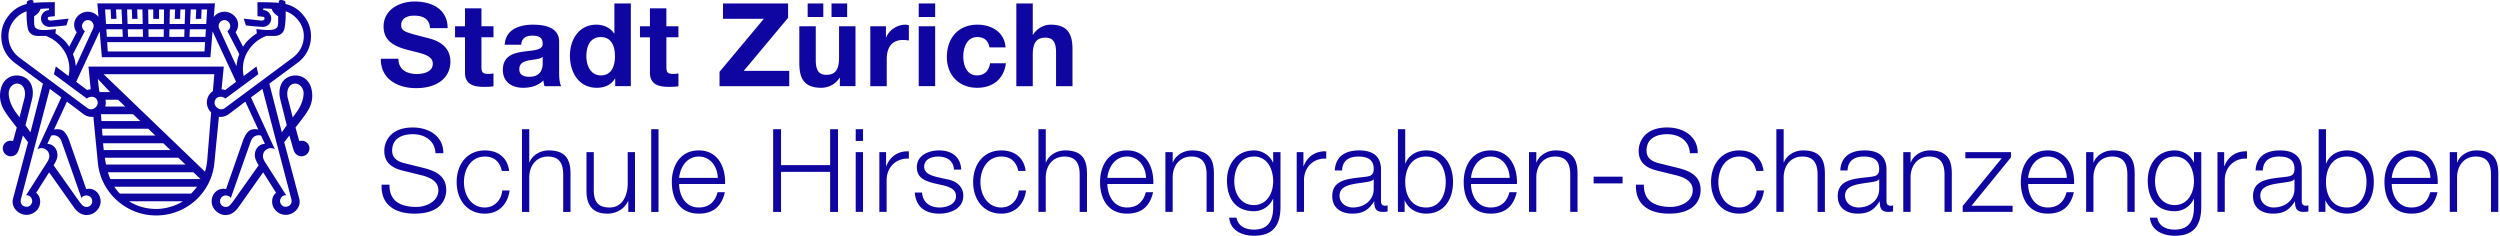 <svg xmlns="http://www.w3.org/2000/svg" width="562" height="53" viewBox="0 0 562 53"><path d="M89.563 13.201c0 2.472 1.926 3.436 4.112 3.436 1.432 0 3.619-.417 3.619-2.317 0-2.005-2.786-2.342-5.52-3.071-2.759-.729-5.544-1.796-5.544-5.286 0-3.8 3.593-5.622 6.951-5.622 3.879 0 7.445 1.691 7.445 5.988h-3.958c-.129-2.24-1.718-2.813-3.67-2.813-1.301 0-2.811.547-2.811 2.109 0 1.433.885 1.614 5.544 2.812 1.354.339 5.52 1.198 5.52 5.415 0 3.41-2.682 5.962-7.732 5.962-4.112 0-7.966-2.031-7.914-6.612h3.958zm18.665-7.29h2.707v2.473h-2.707v6.665c0 1.25.312 1.563 1.562 1.563a5.77 5.77 0 0 0 1.146-.104v2.889c-.625.104-1.431.131-2.161.131-2.264 0-4.243-.521-4.243-3.202v-7.94h-2.238V5.911h2.238V1.875h3.697v4.036zm5.232 4.14c.208-3.462 3.306-4.505 6.327-4.505 2.681 0 5.909.6 5.909 3.828v7.002c0 1.224.131 2.446.469 2.994h-3.748a5.512 5.512 0 0 1-.262-1.301c-1.17 1.223-2.889 1.666-4.529 1.666-2.552 0-4.582-1.276-4.582-4.035 0-3.046 2.291-3.775 4.582-4.087 2.265-.339 4.373-.26 4.373-1.77 0-1.588-1.093-1.823-2.395-1.823-1.405 0-2.317.572-2.447 2.031h-3.697zm8.538 2.732c-.625.547-1.926.574-3.071.782-1.145.233-2.186.625-2.186 1.978 0 1.38 1.066 1.718 2.264 1.718 2.89 0 2.994-2.291 2.994-3.098v-1.38zm16.299 4.869h-.051c-.86 1.458-2.371 2.082-4.088 2.082-4.062 0-6.04-3.488-6.04-7.211 0-3.619 2.005-6.977 5.961-6.977 1.588 0 3.15.678 3.983 2.005h.053V.782h3.697V19.37h-3.516v-1.718zm-3.228-9.32c-2.421 0-3.254 2.083-3.254 4.295 0 2.109.962 4.322 3.254 4.322 2.448 0 3.177-2.134 3.177-4.347 0-2.187-.782-4.27-3.177-4.27zm14.733-2.421h2.709v2.473h-2.709v6.665c0 1.25.313 1.563 1.562 1.563a5.78 5.78 0 0 0 1.147-.104v2.889c-.625.104-1.433.131-2.162.131-2.264 0-4.242-.521-4.242-3.202v-7.94h-2.239V5.911h2.239V1.875h3.695v4.036zm11.949 10.231l9.97-11.922h-9.188V.782h14.629v3.229l-9.971 11.922h10.232v3.437h-15.672v-3.228zm30.563 3.228h-3.513v-1.874h-.078c-.939 1.51-2.552 2.238-4.113 2.238-3.932 0-4.92-2.213-4.92-5.544V5.911h3.694v7.603c0 2.212.651 3.306 2.371 3.306 2.005 0 2.864-1.12 2.864-3.854V5.911h3.695V19.37zM181.564.782h3.513v3.046h-3.513V.782zm5.363 0h3.513v3.046h-3.513V.782zm8.719 5.129h3.513v2.5h.053c.676-1.692 2.499-2.864 4.295-2.864.259 0 .571.052.806.131v3.436a6.846 6.846 0 0 0-1.327-.129c-2.709 0-3.646 1.953-3.646 4.322v6.065h-3.695V5.911zm14.579-2.083h-3.695V.782h3.695v3.046zm-3.695 2.083h3.695V19.37h-3.695V5.911zm15.902 4.738c-.232-1.51-1.196-2.317-2.733-2.317-2.368 0-3.15 2.396-3.15 4.374 0 1.926.755 4.243 3.072 4.243 1.719 0 2.707-1.093 2.942-2.733h3.566c-.467 3.566-2.942 5.519-6.481 5.519-4.061 0-6.794-2.863-6.794-6.898 0-4.192 2.499-7.291 6.871-7.291 3.177 0 6.092 1.667 6.327 5.103h-3.62zm6.041-9.867h3.695v7.003h.08c.937-1.51 2.549-2.24 3.93-2.24 3.932 0 4.92 2.213 4.92 5.546v8.278h-3.695v-7.602c0-2.213-.651-3.306-2.371-3.306-2.005 0-2.864 1.12-2.864 3.852v7.056h-3.695V.782zM87.557 41.519c-.077 3.828 2.682 5 6.066 5 1.953 0 4.92-1.068 4.92-3.775 0-2.108-2.109-2.941-3.827-3.358l-4.139-1.017c-2.186-.545-4.191-1.588-4.191-4.477 0-1.823 1.17-5.232 6.404-5.232 3.67 0 6.898 1.979 6.873 5.779h-1.771c-.104-2.838-2.447-4.271-5.076-4.271-2.421 0-4.66.939-4.66 3.697 0 1.745 1.301 2.474 2.811 2.837l4.53 1.121c2.63.702 4.816 1.848 4.816 4.894 0 1.276-.521 5.31-7.106 5.31-4.399 0-7.628-1.978-7.42-6.508h1.77zm25.253-3.097c-.443-2.005-1.666-3.228-3.801-3.228-3.15 0-4.712 2.861-4.712 5.726s1.562 5.727 4.712 5.727c2.031 0 3.697-1.586 3.905-3.825h1.641c-.443 3.228-2.552 5.205-5.546 5.205-4.112 0-6.352-3.254-6.352-7.106s2.24-7.105 6.352-7.105c2.864 0 5.077 1.534 5.442 4.607h-1.641zm4.53-9.373h1.639v7.472h.052c.6-1.614 2.396-2.706 4.297-2.706 3.774 0 4.92 1.978 4.92 5.179v8.644h-1.641v-8.382c0-2.317-.755-4.061-3.41-4.061-2.603 0-4.166 1.978-4.218 4.607v7.835h-1.639V29.049zm25.407 18.588h-1.508v-2.421h-.054c-.859 1.796-2.629 2.811-4.634 2.811-3.384 0-4.712-1.978-4.712-5.102v-8.721h1.64v8.748c.078 2.421.989 3.694 3.592 3.694 2.811 0 4.036-2.653 4.036-5.387v-7.056h1.639v13.434zm3.644-18.588h1.642v18.588h-1.642V29.049zm6.274 12.314c.026 2.395 1.276 5.283 4.426 5.283 2.395 0 3.697-1.404 4.218-3.436h1.642c-.705 3.046-2.475 4.815-5.859 4.815-4.269 0-6.065-3.278-6.065-7.106 0-3.539 1.796-7.105 6.065-7.105 4.322 0 6.041 3.774 5.91 7.549h-10.337zm8.696-1.38c-.08-2.475-1.615-4.789-4.271-4.789-2.68 0-4.165 2.341-4.426 4.789h8.697zm12.443-10.934h1.77v8.07h11.038v-8.07h1.77v18.588h-1.77V38.63h-11.038v9.007h-1.77V29.049zm18.561 0h1.642v2.63h-1.642v-2.63zm0 5.155h1.642v13.433h-1.642V34.204zm5.313 0h1.508v3.149h.053c.833-2.159 2.654-3.436 5.075-3.331v1.639c-2.966-.154-4.997 2.031-4.997 4.816v7.159h-1.639V34.204zm16.764 3.932c-.08-2.031-1.642-2.941-3.516-2.941-1.458 0-3.177.571-3.177 2.314 0 1.46 1.668 1.98 2.787 2.267l2.187.493c1.874.286 3.828 1.381 3.828 3.725 0 2.915-2.891 4.033-5.39 4.033-3.124 0-5.259-1.457-5.518-4.738h1.639c.131 2.213 1.77 3.358 3.956 3.358 1.538 0 3.671-.676 3.671-2.55 0-1.562-1.458-2.082-2.942-2.447l-2.109-.468c-2.133-.573-3.748-1.303-3.748-3.593 0-2.733 2.683-3.774 5.051-3.774 2.68 0 4.815 1.404 4.92 4.321h-1.639zm14.475.286c-.443-2.005-1.666-3.228-3.801-3.228-3.15 0-4.712 2.861-4.712 5.726s1.562 5.727 4.712 5.727c2.031 0 3.697-1.586 3.905-3.825h1.639c-.443 3.228-2.552 5.205-5.544 5.205-4.114 0-6.354-3.254-6.354-7.106s2.24-7.105 6.354-7.105c2.864 0 5.077 1.534 5.44 4.607h-1.639zm4.527-9.373h1.642v7.472h.051c.6-1.614 2.397-2.706 4.295-2.706 3.775 0 4.922 1.978 4.922 5.179v8.644h-1.642v-8.382c0-2.317-.755-4.061-3.409-4.061-2.605 0-4.167 1.978-4.218 4.607v7.835h-1.642V29.049zm15.491 12.314c.027 2.395 1.276 5.283 4.426 5.283 2.395 0 3.695-1.404 4.215-3.436h1.642c-.702 3.046-2.475 4.815-5.857 4.815-4.271 0-6.068-3.278-6.068-7.106 0-3.539 1.796-7.105 6.068-7.105 4.319 0 6.039 3.774 5.908 7.549h-10.334zm8.695-1.38c-.078-2.475-1.615-4.789-4.269-4.789-2.683 0-4.167 2.341-4.426 4.789h8.695zm4.349-5.779h1.639v2.316h.051c.6-1.614 2.397-2.706 4.295-2.706 3.775 0 4.922 1.978 4.922 5.179v8.644h-1.642v-8.382c0-2.317-.755-4.061-3.409-4.061-2.603 0-4.167 1.978-4.218 4.607v7.835h-1.639V34.204zm25.875 12.338c-.026 4.01-1.562 6.458-5.961 6.458-2.683 0-5.339-1.198-5.571-4.061h1.639c.366 1.979 2.109 2.681 3.932 2.681 3.019 0 4.319-1.797 4.319-5.078v-1.82h-.051c-.755 1.639-2.344 2.758-4.269 2.758-4.295 0-6.068-3.07-6.068-6.898 0-3.697 2.189-6.767 6.068-6.767 1.952 0 3.617 1.223 4.269 2.706h.051v-2.316h1.642v12.337zm-1.642-5.779c0-2.627-1.223-5.568-4.319-5.568-3.126 0-4.426 2.784-4.426 5.568 0 2.71 1.404 5.339 4.426 5.339 2.837 0 4.319-2.606 4.319-5.339zm5.286-6.559h1.511v3.149h.051c.833-2.159 2.656-3.436 5.078-3.331v1.639c-2.969-.154-4.998 2.031-4.998 4.816v7.159h-1.642V34.204zm8.564 4.113c.157-3.15 2.37-4.503 5.443-4.503 2.368 0 4.944.729 4.944 4.321v7.133c0 .625.312.988.963.988.184 0 .392-.051.521-.104v1.38a4.5 4.5 0 0 1-1.068.104c-1.666 0-1.925-.937-1.925-2.344h-.053c-1.145 1.746-2.317 2.733-4.893 2.733-2.472 0-4.503-1.223-4.503-3.93 0-3.774 3.67-3.905 7.21-4.321 1.353-.157 2.109-.339 2.109-1.823 0-2.213-1.588-2.758-3.513-2.758-2.032 0-3.542.937-3.593 3.123h-1.642zm8.748 1.979h-.051c-.208.39-.939.521-1.38.598-2.787.496-6.249.47-6.249 3.1 0 1.639 1.458 2.653 2.995 2.653 2.499 0 4.711-1.586 4.685-4.215v-2.136zm5.44-11.247h1.642v7.707h.051c.702-1.928 2.656-2.941 4.661-2.941 4.087 0 6.039 3.305 6.039 7.105 0 3.802-1.951 7.106-6.039 7.106-2.162 0-4.036-1.118-4.792-2.941h-.051v2.552h-1.511V29.049zm6.354 6.145c-3.489 0-4.711 2.941-4.711 5.726s1.223 5.727 4.711 5.727c3.124 0 4.399-2.941 4.399-5.727 0-2.784-1.276-5.726-4.399-5.726zm10.074 6.169c.024 2.395 1.274 5.283 4.424 5.283 2.397 0 3.697-1.404 4.218-3.436h1.642c-.705 3.046-2.475 4.815-5.859 4.815-4.269 0-6.065-3.278-6.065-7.106 0-3.539 1.797-7.105 6.065-7.105 4.322 0 6.041 3.774 5.91 7.549h-10.335zm8.695-1.38c-.08-2.475-1.615-4.789-4.271-4.789-2.68 0-4.165 2.341-4.424 4.789h8.695zm4.346-5.779h1.642v2.316h.051c.598-1.614 2.395-2.706 4.295-2.706 3.774 0 4.92 1.978 4.92 5.179v8.644h-1.639v-8.382c0-2.317-.755-4.061-3.412-4.061-2.603 0-4.165 1.978-4.215 4.607v7.835h-1.642V34.204zm14.528 7.028v-1.511h6.508v1.511h-6.508zm11.297.287c-.077 3.828 2.683 5 6.065 5 1.954 0 4.92-1.068 4.92-3.775 0-2.108-2.106-2.941-3.826-3.358l-4.14-1.017c-2.187-.545-4.191-1.588-4.191-4.477 0-1.823 1.172-5.232 6.404-5.232 3.67 0 6.9 1.979 6.874 5.779h-1.77c-.104-2.838-2.448-4.271-5.077-4.271-2.421 0-4.661.939-4.661 3.697 0 1.745 1.303 2.474 2.813 2.837l4.528 1.121c2.629.702 4.818 1.848 4.818 4.894 0 1.276-.521 5.31-7.109 5.31-4.399 0-7.627-1.978-7.418-6.508h1.77zm25.251-3.097c-.44-2.005-1.666-3.228-3.799-3.228-3.15 0-4.711 2.861-4.711 5.726s1.562 5.727 4.711 5.727c2.029 0 3.695-1.586 3.903-3.825h1.642c-.443 3.228-2.552 5.205-5.545 5.205-4.113 0-6.353-3.254-6.353-7.106s2.24-7.105 6.353-7.105c2.862 0 5.075 1.534 5.44 4.607h-1.641zm4.53-9.373h1.642v7.472h.051c.599-1.614 2.395-2.706 4.296-2.706 3.774 0 4.92 1.978 4.92 5.179v8.644h-1.64v-8.382c0-2.317-.756-4.061-3.411-4.061-2.604 0-4.165 1.978-4.216 4.607v7.835h-1.642V29.049zm14.37 9.268c.157-3.15 2.37-4.503 5.44-4.503 2.37 0 4.946.729 4.946 4.321v7.133c0 .625.313.988.964.988.182 0 .39-.051.521-.104v1.38a4.491 4.491 0 0 1-1.067.104c-1.666 0-1.925-.937-1.925-2.344h-.054c-1.146 1.746-2.317 2.733-4.894 2.733-2.474 0-4.503-1.223-4.503-3.93 0-3.774 3.671-3.905 7.21-4.321 1.354-.157 2.109-.339 2.109-1.823 0-2.213-1.589-2.758-3.516-2.758-2.029 0-3.54.937-3.591 3.123h-1.64zm8.748 1.979h-.054c-.208.39-.937.521-1.377.598-2.787.496-6.25.47-6.25 3.1 0 1.639 1.458 2.653 2.995 2.653 2.499 0 4.712-1.586 4.686-4.215v-2.136zm5.414-6.092h1.642v2.316h.051c.598-1.614 2.395-2.706 4.295-2.706 3.774 0 4.92 1.978 4.92 5.179v8.644h-1.639v-8.382c0-2.317-.756-4.061-3.412-4.061-2.603 0-4.164 1.978-4.215 4.607v7.835h-1.642V34.204zm15.333 12.053h9.242v1.38h-11.22V46.31l8.771-10.726h-8.174v-1.38h10.257v1.172l-8.876 10.881zm12.732-4.894c.024 2.395 1.275 5.283 4.426 5.283 2.395 0 3.695-1.404 4.216-3.436h1.642c-.705 3.046-2.475 4.815-5.857 4.815-4.271 0-6.067-3.278-6.067-7.106 0-3.539 1.796-7.105 6.067-7.105 4.319 0 6.039 3.774 5.908 7.549h-10.335zm8.694-1.38c-.077-2.475-1.615-4.789-4.269-4.789-2.683 0-4.167 2.341-4.426 4.789h8.695zm4.347-5.779h1.642v2.316h.051c.601-1.614 2.396-2.706 4.295-2.706 3.774 0 4.923 1.978 4.923 5.179v8.644h-1.643v-8.382c0-2.317-.755-4.061-3.408-4.061-2.605 0-4.167 1.978-4.218 4.607v7.835h-1.642V34.204zm25.878 12.338c-.026 4.01-1.562 6.458-5.961 6.458-2.683 0-5.339-1.198-5.571-4.061h1.639c.366 1.979 2.109 2.681 3.933 2.681 3.019 0 4.319-1.797 4.319-5.078v-1.82h-.051c-.756 1.639-2.344 2.758-4.269 2.758-4.296 0-6.068-3.07-6.068-6.898 0-3.697 2.189-6.767 6.068-6.767 1.951 0 3.617 1.223 4.269 2.706h.051v-2.316h1.642v12.337zm-1.642-5.779c0-2.627-1.223-5.568-4.319-5.568-3.126 0-4.427 2.784-4.427 5.568 0 2.71 1.404 5.339 4.427 5.339 2.837 0 4.319-2.606 4.319-5.339zm5.285-6.559h1.511v3.149h.051c.833-2.159 2.656-3.436 5.078-3.331v1.639c-2.969-.154-5 2.031-5 4.816v7.159h-1.64V34.204zm8.565 4.113c.157-3.15 2.37-4.503 5.442-4.503 2.368 0 4.944.729 4.944 4.321v7.133c0 .625.313.988.964.988.182 0 .39-.051.521-.104v1.38a4.5 4.5 0 0 1-1.068.104c-1.665 0-1.925-.937-1.925-2.344h-.053c-1.146 1.746-2.317 2.733-4.894 2.733-2.475 0-4.503-1.223-4.503-3.93 0-3.774 3.67-3.905 7.21-4.321 1.354-.157 2.109-.339 2.109-1.823 0-2.213-1.589-2.758-3.516-2.758-2.029 0-3.54.937-3.591 3.123h-1.64zm8.748 1.979h-.052c-.21.39-.939.521-1.38.598-2.787.496-6.249.47-6.249 3.1 0 1.639 1.458 2.653 2.995 2.653 2.499 0 4.712-1.586 4.686-4.215v-2.136zm5.44-11.247h1.642v7.707h.051c.702-1.928 2.656-2.941 4.66-2.941 4.088 0 6.039 3.305 6.039 7.105 0 3.802-1.951 7.106-6.039 7.106-2.162 0-4.036-1.118-4.791-2.941h-.051v2.552h-1.511V29.049zm6.353 6.145c-3.488 0-4.711 2.941-4.711 5.726s1.223 5.727 4.711 5.727c3.124 0 4.399-2.941 4.399-5.727 0-2.784-1.275-5.726-4.399-5.726zm10.075 6.169c.024 2.395 1.273 5.283 4.424 5.283 2.396 0 3.697-1.404 4.218-3.436h1.642c-.705 3.046-2.475 4.815-5.859 4.815-4.269 0-6.065-3.278-6.065-7.106 0-3.539 1.797-7.105 6.065-7.105 4.321 0 6.041 3.774 5.91 7.549h-10.335zm8.694-1.38c-.08-2.475-1.614-4.789-4.271-4.789-2.681 0-4.165 2.341-4.424 4.789h8.695zm4.347-5.779h1.642v2.316h.051c.598-1.614 2.395-2.706 4.295-2.706 3.774 0 4.92 1.978 4.92 5.179v8.644h-1.639v-8.382c0-2.317-.756-4.061-3.412-4.061-2.603 0-4.164 1.978-4.215 4.607v7.835h-1.642V34.204zM67.773 31.64a1.936 1.936 0 0 0-.499.082l-.845-3.056.429-.552c1.293-1.68 2.063-2.653 2.642-3.767.888-1.7.772-3.395.486-4.465-.646-2.402-2.542-2.974-3.67-2.916-1.69.083-2.724 1.024-3.16 2.097-.46 1.157-.378 2.354-.165 3.21l1.479 5.905c-.455.594-.85 1.213-1.121 1.555L60.546 18.8l6.269-4.622c3.593-2.639 3.564-6.886 2.393-9.181-1.124-2.194-2.707-3.303-4.085-3.809a7.032 7.032 0 0 0-.939-.293C64.175.706 64.17.57 64.166.51c-.027-.283-.363-.414-.649-.472-.639-.135-.821.131-.821.228l-.022.378C61.141.479 57.873.497 57.873.497l.005.898v2.24l1.303.15c.121.007.291.138.288.371-.002.242-.189.378-.371.426-.152.043-.23.058-.295.048h-.015l-4.007-.443.491 1.525a61.875 61.875 0 0 0 3.812.336 1.89 1.89 0 0 0 1.889-1.894c0-1.01-.794-1.838-1.792-1.889v-.372c.54.012 1.201.039 1.92.104.068.271.208.603.499.903.315.33.646.586.937.772l-.014.467s.039.775-.032 1.419-.455 1.133-1.864 1.184c-1.341.046-2.99-.215-2.99-.215l.089.993c-.542.3-1.084.746-1.774 1.363-.46.409-.908.983-1.305 1.63l-1.688-3.254a2.908 2.908 0 0 0 .569-1.714c0-1.603-1.475-2.905-3.019-2.905-1.042 0-1.911.462-2.453 1.179l.262-3.061H21.884l.254 3.061c-.535-.717-1.409-1.179-2.448-1.179-1.544 0-3.019 1.303-3.019 2.905 0 .639.215 1.225.574 1.714l-1.69 3.254c-.399-.646-.848-1.221-1.308-1.63-.692-.618-1.232-1.063-1.777-1.363l.094-.993s-1.651.261-2.993.215c-1.409-.051-1.794-.54-1.867-1.184-.067-.644-.023-1.419-.023-1.419l-.019-.467c.291-.187.622-.443.937-.772.288-.3.431-.632.496-.903a28.624 28.624 0 0 1 1.922-.104v.373c-1 .051-1.796.879-1.796 1.889 0 1.046.848 1.894 1.896 1.894.039 0 .077 0 .119-.007a62.061 62.061 0 0 0 3.69-.329l.489-1.525-4.005.44h-.017c-.063.01-.141-.005-.295-.048-.182-.048-.366-.184-.368-.426-.005-.232.167-.363.288-.371l1.3-.15v-2.24l.012-.898S9.057.478 7.521.642l-.02-.378c0-.097-.182-.363-.821-.228-.287.06-.621.191-.648.474-.005.06-.007.196-.019.385-.257.058-.528.14-.937.293-1.378.506-2.964 1.615-4.078 3.809-1.172 2.295-1.21 6.542 2.388 9.181L9.652 18.8 6.846 29.734c-.269-.342-.659-.961-1.116-1.555l1.477-5.905c.213-.857.295-2.053-.167-3.21-.433-1.073-1.462-2.015-3.157-2.097-1.133-.058-3.026.514-3.67 2.916-.288 1.07-.407 2.765.486 4.465.579 1.114 1.349 2.087 2.639 3.767l.429.552-.84 3.056a1.947 1.947 0 0 0-.506-.082 1.708 1.708 0 0 0-1.787 1.705c0 .995.804 1.786 1.787 1.786.642 0 1.199-.326 1.511-.833.271-.406.525-1.455.818-2.465l.395-1.37 1.16 1.506c-.719 2.705-3.356 12.605-3.395 12.76-.453 1.925 1.271 3.584 3.06 3.571 1.591-.017 3.119-1.293 3.056-3.087-.034-.843-.368-1.462-.898-1.869l2.915-4.609 5.484 7.757c.429.615.765.896.821.939a3.04 3.04 0 0 0 2.177.911c1.521 0 3.094-1.366 3.094-3.061 0-1.69-1.336-3.119-3.102-2.804-.048.014-.089.019-.133.028l-3.881-11.092c-.31-.845-.741-1.488-1.133-1.859-.562-.535-1.38-.53-1.707-.511a3.089 3.089 0 0 0-.528.087l2.908-6.283 3.644 2.748a3.076 3.076 0 0 0 2.305.659l1.007 10.324c.327 3.462 2.007 6.503 4.489 8.644v.024h.029c2.308 1.974 5.295 3.188 8.581 3.188 6.854 0 12.479-5.169 13.099-11.856l1.01-10.324a3.075 3.075 0 0 0 2.309-.659l3.639-2.748 2.911 6.283a3.125 3.125 0 0 0-.53-.087c-.327-.02-1.143-.024-1.707.511-.393.371-.821 1.015-1.131 1.859l-3.881 11.092c-.046-.01-.087-.015-.133-.028-1.765-.315-3.102 1.113-3.102 2.804 0 1.694 1.571 3.061 3.097 3.061.852 0 1.617-.349 2.174-.911.056-.043.39-.324.823-.939l5.486-7.757 2.908 4.609c-.533.407-.862 1.026-.896 1.869-.061 1.794 1.47 3.07 3.055 3.087 1.787.013 3.518-1.646 3.061-3.571a6630.66 6630.66 0 0 0-3.397-12.76l1.16-1.506.395 1.37c.293 1.01.544 2.059.821 2.465.314.507.872.833 1.506.833.993 0 1.792-.791 1.792-1.786a1.711 1.711 0 0 0-1.794-1.706zM5.485 22.144l-1.097 4.225c-.36-.472-.646-.85-.765-1.02-.465-.675-1.666-2.368-1.666-4.455 0-1.036.891-2.208 2.002-2.102 1.397.129 1.949 1.725 1.526 3.352zM50.454 4.517c.678 0 1.3.649 1.3 1.322 0 .484-.254.906-.646 1.138l2.688 5.215a8.338 8.338 0 0 0-.477 1.617c-.083.494-.133.831-.167 1.056L49.3 6.473a1.416 1.416 0 0 1-.152-.635 1.313 1.313 0 0 1 1.306-1.321zm-7.578-2.394h1.237l-.1 2.114h1.211l.102-2.114h1.242l-.206 3.273h-3.639l.153-3.273zm-.199 4.46h3.61l-.106 1.697h-3.585l.081-1.697zm-7.789 2.893h11.216l-.131 2.097H24.225l-.128-2.097h10.791zm-1.515-2.893h3.453l-.025 1.697h-3.407l-.021-1.697zm4.813-4.46h1.174l-.075 2.114h1.199l.075-2.114h1.068l-.111 3.273h-3.399l.069-3.273zm-.095 4.46h3.383l-.058 1.697h-3.363l.038-1.697zm-3.643-4.46l.007 2.114h1.3V2.123h1.126l-.043 3.273H33.36l-.046-3.273h1.134zM32.145 8.28h-3.363l-.058-1.697h3.383l.038 1.697zm-2.506-6.157l.072 2.114h1.201l-.072-2.114h1.174l.065 3.273h-3.397l-.111-3.273h1.068zM27.603 8.28H24.02l-.11-1.697h3.61l.083 1.697zm-2.729-6.157l.097 2.114h1.213l-.097-2.114h1.235l.153 3.273h-3.642l-.206-3.273h1.247zm-5.787 4.854a1.32 1.32 0 0 1-.644-1.138c0-.673.622-1.322 1.3-1.322.722 0 1.308.591 1.308 1.322 0 .232-.061.446-.155.635l-3.854 8.392a29.72 29.72 0 0 0-.163-1.056 7.996 7.996 0 0 0-.479-1.617l2.687-5.216zm-6.646 23.476c.828.172 1.199.848 1.354 1.25.124.321 2.905 8.236 4.041 11.469l.048.134.431 1.218.084-.134c.226-.28.586-.445 1.053-.445.709 0 1.284.571 1.284 1.288a1.29 1.29 0 0 1-1.284 1.293c-.339 0-.653-.136-.893-.358-.228-.193-.777-.925-.777-.925l-.748-1.046-.211-.305-4.774-6.736c.499-.799.864-1.569.864-2.223 0-1.547-1.029-2.581-2.273-2.581l.847-1.825c.14-.084.429-.185.954-.074zm-3.806 2.606l-.215.486c.264-.152.571-.239.898-.239.979 0 1.772.787 1.772 1.772 0 .102-.007.203-.024.305a.465.465 0 0 0-.024.092c-.01.049-.024.106-.041.158l-.007.023c-.116.356-.351.734-.351.734l-1.346 2.111-.434.673-2.068 3.249-.213.334-.736 1.139h.08c.768-.02 1.313.6 1.313 1.316 0 .533-.443 1.264-1.237 1.264-.811 0-1.346-.552-1.346-1.264 0-.061-.007-.249.034-.399l6.518-24.834 2.564 1.908-5.137 11.172zm12.186-8.542a1 1 0 0 1-.315.048c-.327 0-.603-.092-.825-.247l-2.133-1.588-1.322-.973-11.843-8.799c-1.123-.843-2.673-2.548-2.455-5.38.182-2.315 2.027-4.397 4.046-5.027 0 .542 0 1.08.017 1.492.051 1.201.196 2.106.291 2.484.146.6.697 1.521 2.22 1.554.525.015 1.148 0 1.741-.024.314.112.663.259 1.021.443 1.969 1.01 3.026 2.661 3.436 3.397a7.596 7.596 0 0 1 .714 5.206l-2.872-2.169-.417 1.755 5.535 4.089.564.414 1.313.974c.259-.242.613-.395.998-.404l.02-.005c.976-.02 1.433.707 1.409 1.443-.015.537-.545 1.147-1.143 1.317zm1.508-3.957c-.201-1.404-.324-2.804-.324-2.804l2.746 2.935h-2.254c-.057-.041-.105-.099-.168-.131zm1.371 1.864h2.847l1.591 1.525h-4.491c.082-.276.143-.557.143-.857a2.957 2.957 0 0 0-.09-.668zm-1.003 3.255h7.237l1.595 1.535h-8.721c-.033-.516-.075-1.044-.111-1.535zm.233 3.266h10.397l1.591 1.527H23.043l-.113-1.527zm.242 3.256h13.54l1.591 1.53H23.327c-.056-.502-.119-1.011-.155-1.53zm.392 3.259h16.532l1.596 1.53H23.84c-.109-.488-.191-1.007-.276-1.53zm11.629 11.511c-1.944 0-4.039-.392-6.193-1.724h12.099c-1.496 1.026-3.956 1.724-5.906 1.724zm7.758-3.452H26.939a9.552 9.552 0 0 1-1.232-1.535h18.585c-.355.469-.779.987-1.341 1.535zm-18.14-3.264c-.191-.47-.38-.974-.545-1.535h19.217l1.596 1.535H24.811zm23.05-19.784a3.074 3.074 0 0 0-1.356 2.554c0 .886.368 1.683.961 2.242l-.116 1.375-.249 3.08-.506 6.152c-.063.938-.24 1.851-.518 2.712l-22.789-21.91h24.888l-.315 3.795zm-27.97-5.501l.499 5.106a2.978 2.978 0 0 0-.804.165l-2.458-1.85 5.281-11.348.489 5.818h24.401l.484-5.818 5.288 11.348-2.46 1.85a2.971 2.971 0 0 0-.802-.165l.497-5.106H19.891zm34.079 6.786l-1.317.973-2.138 1.588c-.22.155-.496.247-.825.247a1.03 1.03 0 0 1-.315-.048c-.596-.169-1.124-.78-1.136-1.317-.026-.736.429-1.462 1.404-1.443l.015.005c.39.01.741.162 1.002.404l1.317-.974.56-.414 5.533-4.089-.414-1.755-2.874 2.169a7.643 7.643 0 0 1 .714-5.206c.409-.736 1.467-2.387 3.441-3.397a8.478 8.478 0 0 1 1.014-.443c.601.024 1.223.039 1.746.024 1.518-.034 2.075-.954 2.22-1.554.099-.378.24-1.284.291-2.484.017-.412.02-.949.017-1.492 2.019.63 3.864 2.712 4.048 5.027.216 2.833-1.332 4.537-2.46 5.38L53.97 21.756zm-.595 22.136l-.211.305-.746 1.046s-.555.731-.782.925a1.305 1.305 0 0 1-.893.358 1.289 1.289 0 0 1-1.281-1.293c0-.717.574-1.288 1.281-1.288.467 0 .828.165 1.053.445l.089.134.426-1.218.048-.134c1.138-3.232 3.92-11.147 4.048-11.469.15-.402.521-1.078 1.349-1.25.525-.111.813-.01.954.073l.847 1.825c-1.25 0-2.271 1.034-2.271 2.581 0 .653.361 1.424.862 2.223l-4.773 6.737zm12.132.921c.043.15.043.339.043.399 0 .712-.54 1.264-1.349 1.264-.799 0-1.245-.73-1.245-1.264 0-.717.547-1.336 1.313-1.316h.077l-.731-1.139-.213-.334-2.068-3.249-.431-.673-1.349-2.111s-.235-.378-.349-.734l-.005-.023a.83.83 0 0 1-.043-.158.42.42 0 0 0-.024-.092 1.65 1.65 0 0 1-.024-.305c0-.985.794-1.772 1.772-1.772.327 0 .632.087.896.239l-.218-.486-5.135-11.171 2.571-1.908 6.512 24.833zm.301-18.444l-1.095-4.225c-.421-1.627.126-3.223 1.523-3.351 1.114-.106 2.012 1.065 2.012 2.102 0 2.087-1.206 3.78-1.673 4.455-.119.169-.405.546-.767 1.019z" fill="#0F05A0"/></svg>